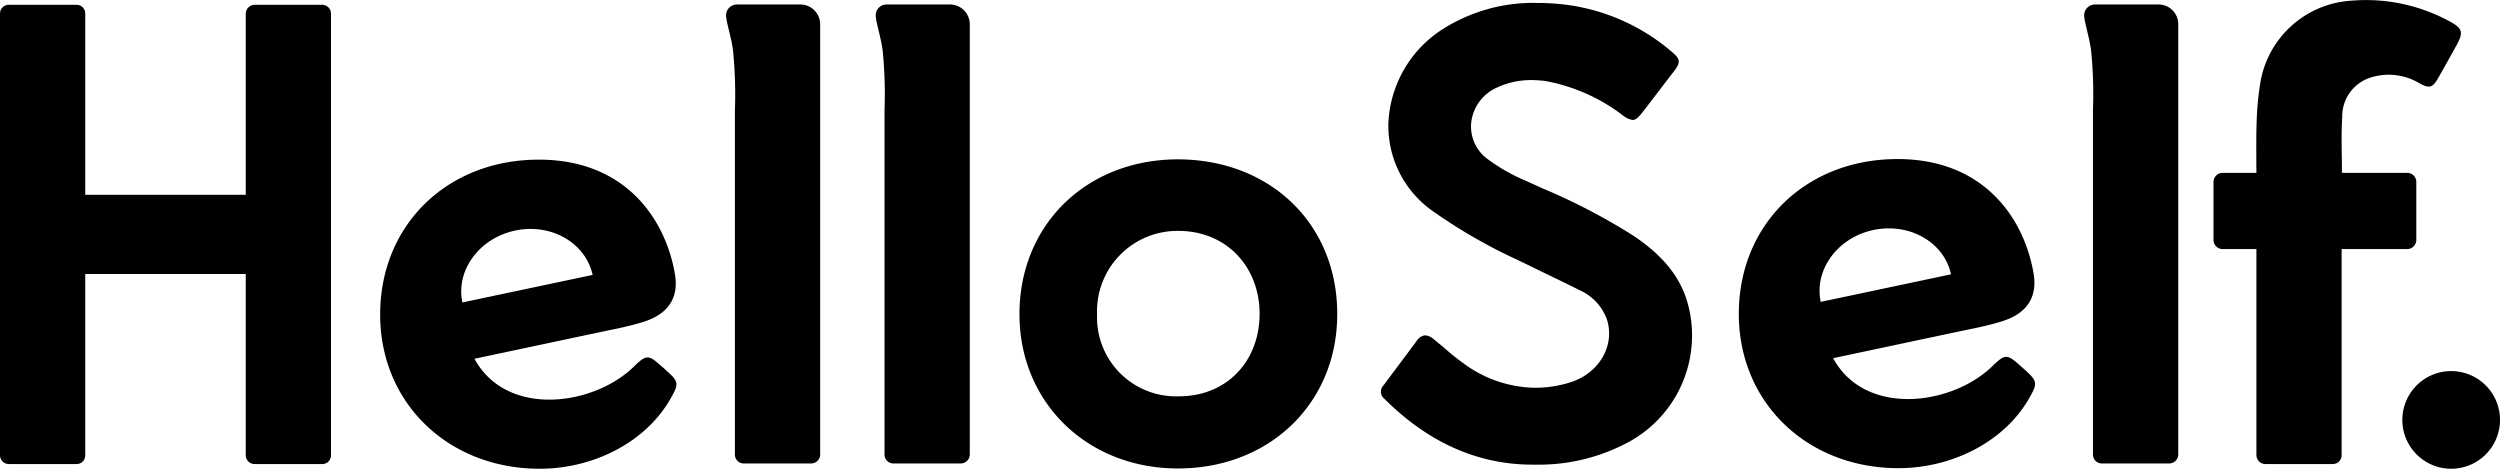 <svg xmlns="http://www.w3.org/2000/svg" xmlns:xlink="http://www.w3.org/1999/xlink" width="304" height="57" viewBox="0 0 304 57"><defs><clipPath id="a"><rect width="304" height="57"/></clipPath></defs><g clip-path="url(#a)"><path d="M297.97,2.651A21.285,21.285,0,0,0,285.926.082a11.962,11.962,0,0,0-11.12,10.306c-.463,3.031-.463,5.28-.427,10.629h-4.111a1.113,1.113,0,0,0-1.107,1.105v7.06a1.111,1.111,0,0,0,1.107,1.105h4.111V55.359a1.1,1.1,0,0,0,1.071,1.069h8.22a1.078,1.078,0,0,0,.758-.314,1.063,1.063,0,0,0,.315-.756V30.287h7.973a1.111,1.111,0,0,0,1.107-1.105v-7.06a1.111,1.111,0,0,0-1.107-1.105h-7.937c0-2.354-.107-4.567.036-6.777a4.933,4.933,0,0,1,3.467-4.813,7.261,7.261,0,0,1,5.826.641c1.323.749,1.684.641,2.432-.677,1.071-1.89,1.18-2.105,2.254-4.031C299.544,3.933,299.435,3.469,297.97,2.651ZM115.494.546h-7.686a1.315,1.315,0,0,0-1.322,1.321c0,.785.678,2.78.858,4.385a54.751,54.751,0,0,1,.215,7.2V55.287a1.072,1.072,0,0,0,1.071,1.069h8.22a1.1,1.1,0,0,0,1.074-1.069V2.972A2.407,2.407,0,0,0,115.494.546Zm146.946,0h-7.686a1.324,1.324,0,0,0-.935.386,1.262,1.262,0,0,0-.285.429,1.31,1.31,0,0,0-.1.506c0,.785.677,2.78.857,4.385a55.344,55.344,0,0,1,.214,7.2V55.287a1.074,1.074,0,0,0,1.071,1.069H263.8a1.1,1.1,0,0,0,1.074-1.069V2.972A2.387,2.387,0,0,0,262.44.546ZM143.267,19.376c-11.153,0-19.3,7.952-19.3,18.828,0,10.806,8.329,18.83,19.41,18.761,11.116-.072,19.266-8.024,19.23-18.83C162.6,27.256,154.491,19.412,143.267,19.376Zm.036,28.816a9.605,9.605,0,0,1-9.9-9.952,9.779,9.779,0,0,1,9.9-10.163c5.72,0,9.866,4.244,9.866,10.129C153.133,44.053,149.056,48.225,143.3,48.191ZM39.178.582H30.958a1.1,1.1,0,0,0-1.073,1.069V23.691H10.366V1.651A1.054,1.054,0,0,0,9.293.582H1.074A1.075,1.075,0,0,0,0,1.651V55.359a1.075,1.075,0,0,0,1.071,1.069H9.293a1.053,1.053,0,0,0,1.074-1.069V33.318H29.882V55.359a1.075,1.075,0,0,0,1.071,1.069h8.222a1.052,1.052,0,0,0,1.073-1.069V1.651A1.075,1.075,0,0,0,39.178.582ZM97.3.546H89.613A1.317,1.317,0,0,0,88.29,1.866c0,.785.68,2.78.858,4.385a54.45,54.45,0,0,1,.216,7.2V55.287a1.073,1.073,0,0,0,1.071,1.069h8.222a1.1,1.1,0,0,0,1.074-1.069V2.972A2.409,2.409,0,0,0,97.3.546ZM81.214,45.23c-.429-.392-.573-.533-1-.89-1.359-1.213-1.678-1.141-2.967.072-4.86,4.954-15.619,6.455-19.554-.787.539-.105,12.226-2.6,17.7-3.744.928-.215,1.857-.428,2.751-.713,2.967-.892,4.433-2.816,3.932-5.813-1.143-6.739-6.039-13.943-16.549-13.943-11.153,0-19.3,7.952-19.3,18.828C46.22,49.045,54.548,57,65.631,57c6.542,0,13.046-3.246,16.048-8.775C82.537,46.727,82.465,46.335,81.214,45.23Zm-9.152-11.8L56.227,36.778c-.822-3.885,2.037-7.808,6.4-8.737S71.2,29.5,72.063,33.426ZM246.428,45.158c-.433-.39-.575-.534-1-.89-1.358-1.213-1.676-1.141-2.966.072-4.862,4.957-15.62,6.455-19.555-.785.539-.108,12.226-2.605,17.695-3.746.929-.213,1.86-.426,2.755-.713,2.964-.89,4.432-2.816,3.931-5.813-1.142-6.739-6.042-13.942-16.549-13.942-11.153,0-19.3,7.952-19.3,18.828,0,10.809,8.327,18.761,19.41,18.761,6.54,0,13.046-3.246,16.048-8.773C247.751,46.658,247.677,46.3,246.428,45.158Zm-9.189-11.8L221.4,36.708c-.822-3.888,2.037-7.811,6.4-8.739C232.2,27.043,236.417,29.467,237.239,33.354ZM186.339,56.5c-6.614,0-12.653-2.675-17.98-7.99a1.1,1.1,0,0,1-.1-1.675c.462-.641,3.179-4.244,4.037-5.421a1.417,1.417,0,0,1,1-.641,1.819,1.819,0,0,1,1.035.464l1.251,1.034a30.437,30.437,0,0,0,2.9,2.282,14.92,14.92,0,0,0,8.256,2.6,14.184,14.184,0,0,0,4.145-.641c3.506-1.069,5.507-4.388,4.541-7.6a6.169,6.169,0,0,0-3.146-3.531c-1.716-.857-3.252-1.6-4.9-2.39-.929-.464-1.893-.926-2.93-1.426a64.424,64.424,0,0,1-10.259-5.921,12.655,12.655,0,0,1-5.363-10.627,14.293,14.293,0,0,1,6.4-11.34,20.513,20.513,0,0,1,11.8-3.316c.429,0,.858,0,1.287.033a24.594,24.594,0,0,1,14.869,5.813c1.179.964,1.251,1.356.288,2.569-.5.641-2.969,3.885-3.719,4.849-.537.677-.858.962-1.215.962a2.455,2.455,0,0,1-1.215-.569,22.069,22.069,0,0,0-9.437-4.172,13.718,13.718,0,0,0-1.68-.108,9.825,9.825,0,0,0-4.217.928,5.3,5.3,0,0,0-3.075,4.136,4.894,4.894,0,0,0,1.965,4.529A22.359,22.359,0,0,0,185.7,22.05c.606.287,1.178.534,1.787.82A74.62,74.62,0,0,1,198.6,28.648c3.68,2.459,5.825,5.134,6.683,8.452A14.744,14.744,0,0,1,197.563,54,22.912,22.912,0,0,1,186.7,56.5Z"/><path d="M298.062,57a5.938,5.938,0,1,0-5.937-5.937A5.937,5.937,0,0,0,298.062,57Z"/></g></svg>